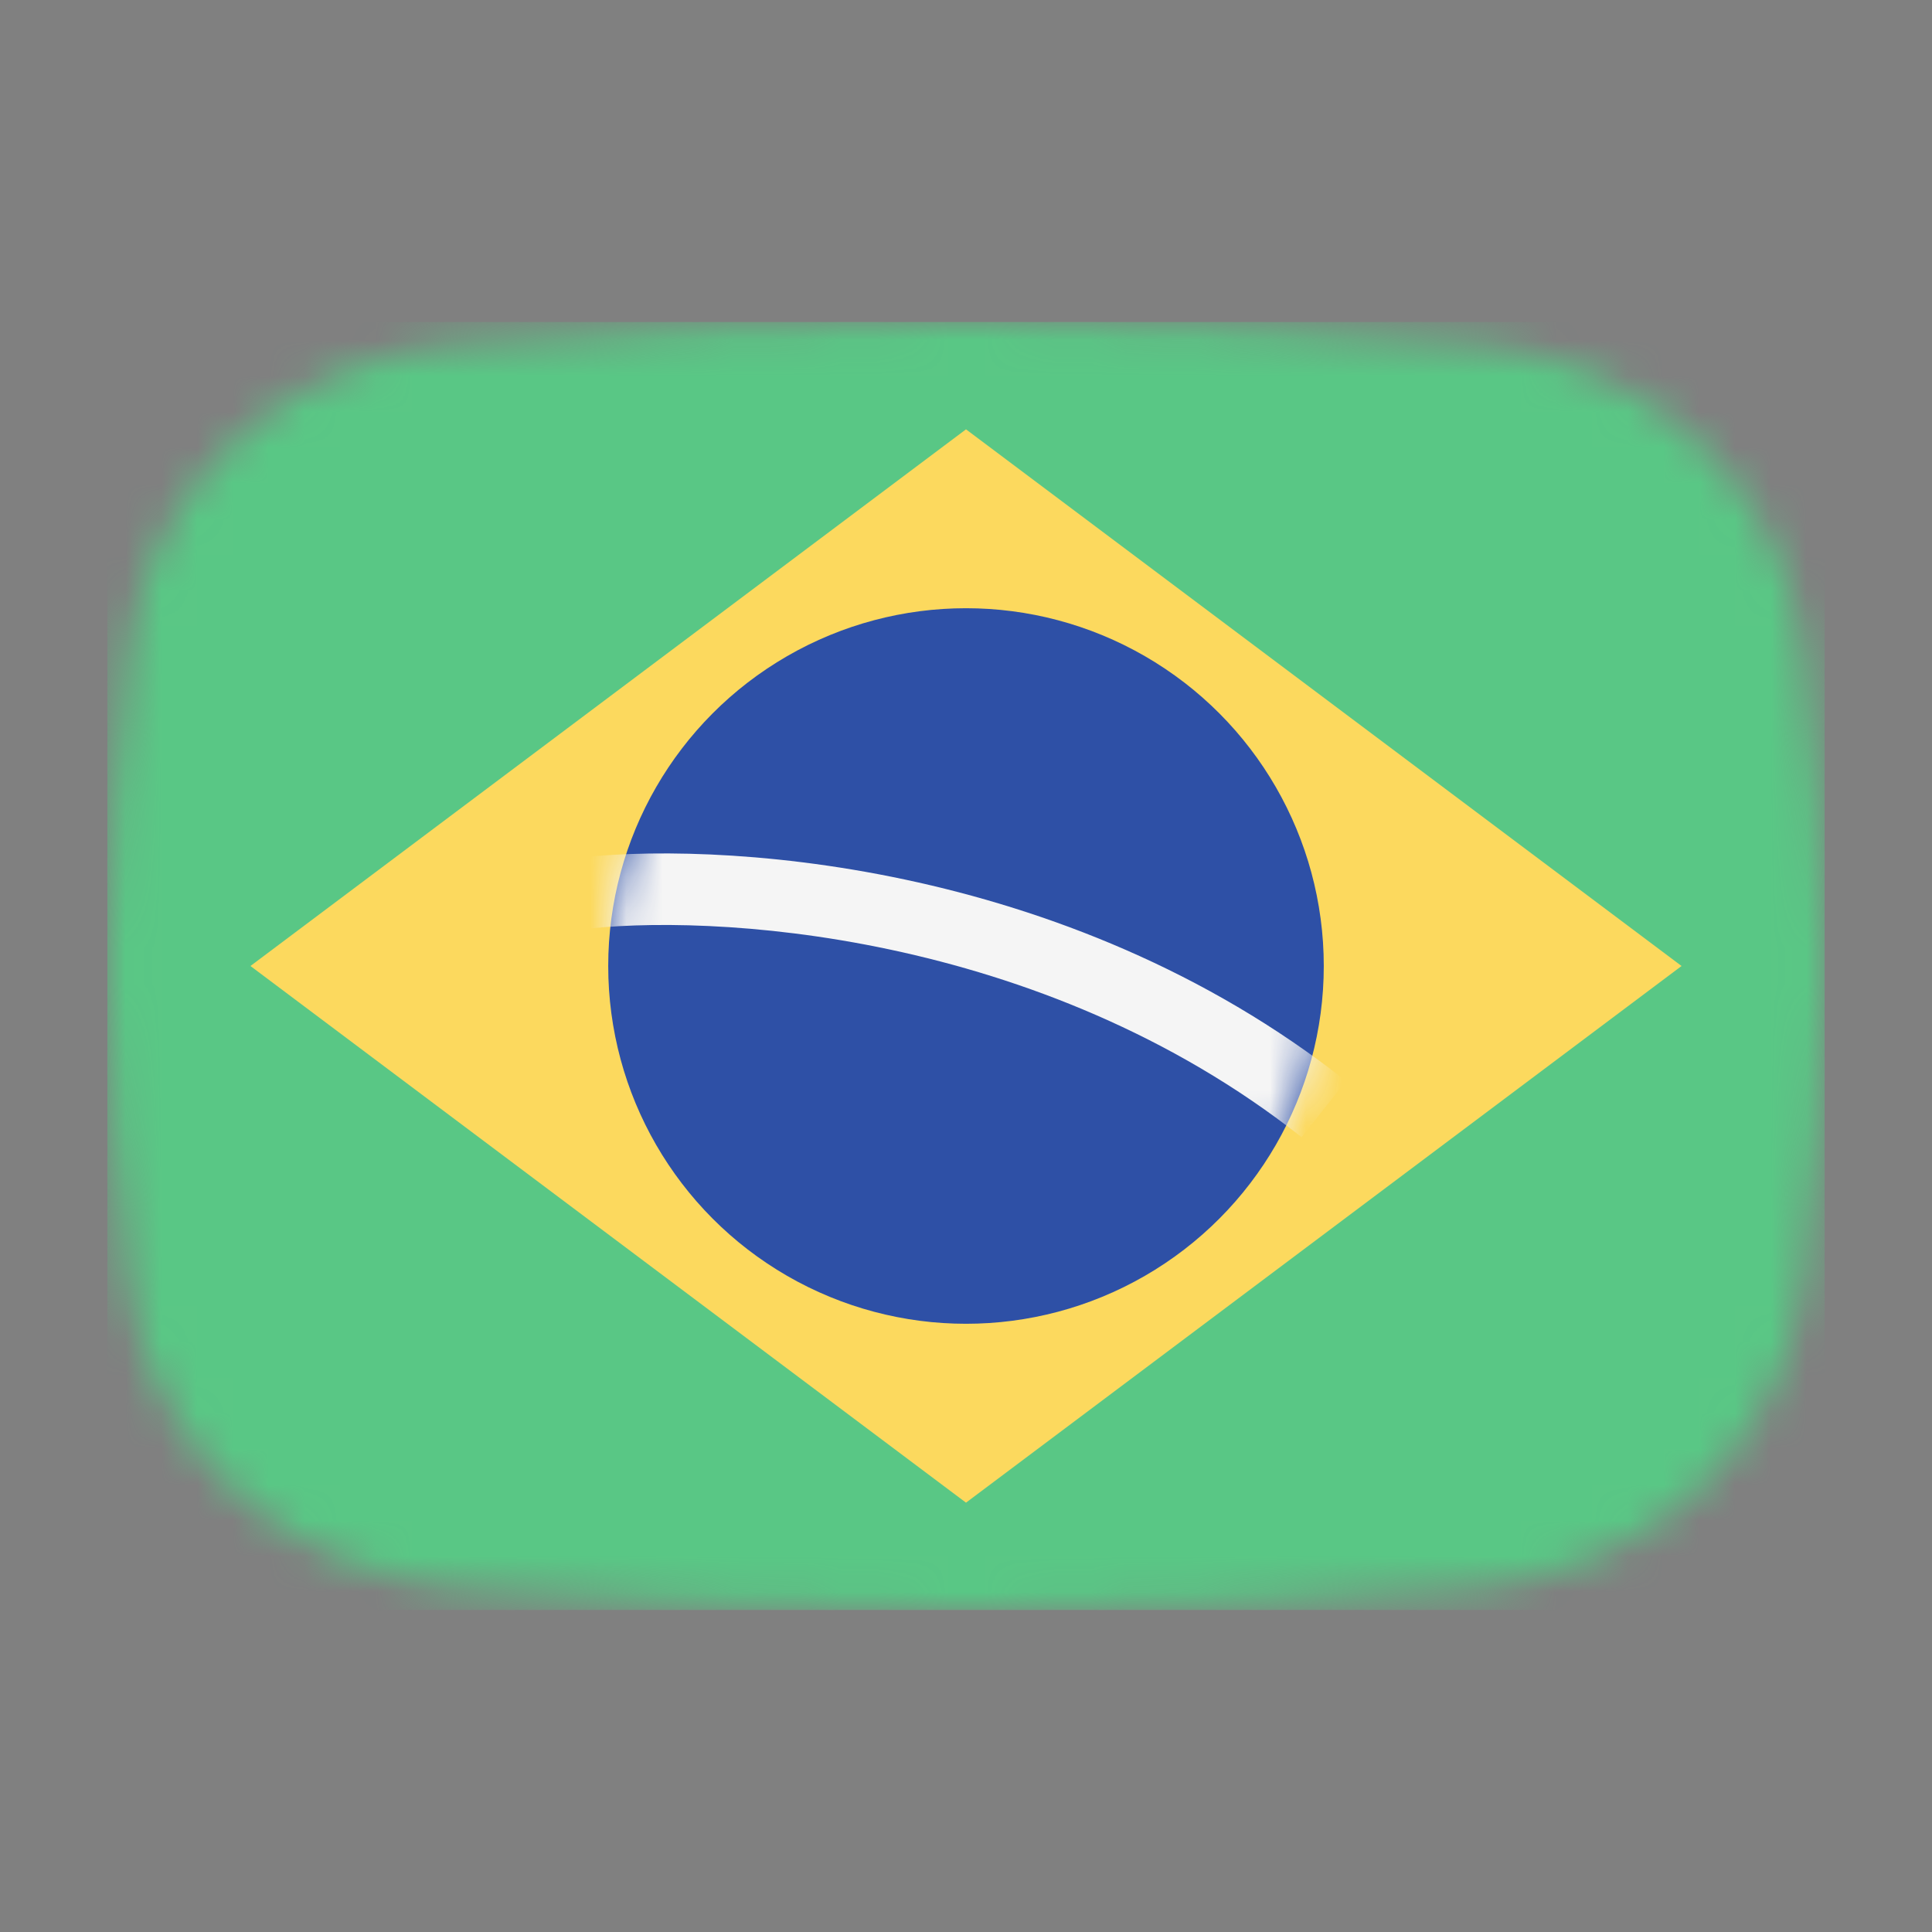 <svg width="54" height="54" viewBox="0 0 54 54" fill="none" xmlns="http://www.w3.org/2000/svg">
<rect x="0" y="0" width="54" height="54" fill="#808080" stroke="none"/>
<mask id="mask0_1_40164" style="mask-type:alpha" maskUnits="userSpaceOnUse" x="3" y="9" width="48" height="36">
<path d="M3.569 18.136C4.167 13.412 8.041 10.002 12.786 9.609C16.641 9.289 21.62 9 27 9C32.38 9 37.359 9.289 41.214 9.609C45.959 10.002 49.833 13.412 50.431 18.136C50.752 20.676 51 23.704 51 27C51 30.296 50.752 33.324 50.431 35.864C49.833 40.587 45.959 43.998 41.214 44.391C37.359 44.711 32.38 45 27 45C21.62 45 16.641 44.711 12.786 44.391C8.042 43.998 4.167 40.587 3.569 35.864C3.248 33.324 3 30.296 3 27C3 23.704 3.248 20.676 3.569 18.136Z" fill="#00D0BF"/>
</mask>
<g mask="url(#mask0_1_40164)">
<path d="M3 9H51V45H3V9Z" fill="#59C785"/>
<path d="M27 12L7 27L27 42L47 27L27 12Z" fill="#FCD95E"/>
</g>
<circle cx="27" cy="27" r="10" fill="#2E50A6"/>
<mask id="mask1_1_40164" style="mask-type:alpha" maskUnits="userSpaceOnUse" x="17" y="17" width="20" height="20">
<circle cx="27" cy="27" r="10" fill="#2E50A6"/>
</mask>
<g mask="url(#mask1_1_40164)">
<path fill-rule="evenodd" clip-rule="evenodd" d="M36.38 31.785C29.055 26.002 19.787 25.515 16.129 25.992L15.871 24.008C19.88 23.485 29.745 23.998 37.62 30.215L36.38 31.785Z" fill="#F5F5F5"/>
</g>
</svg>
